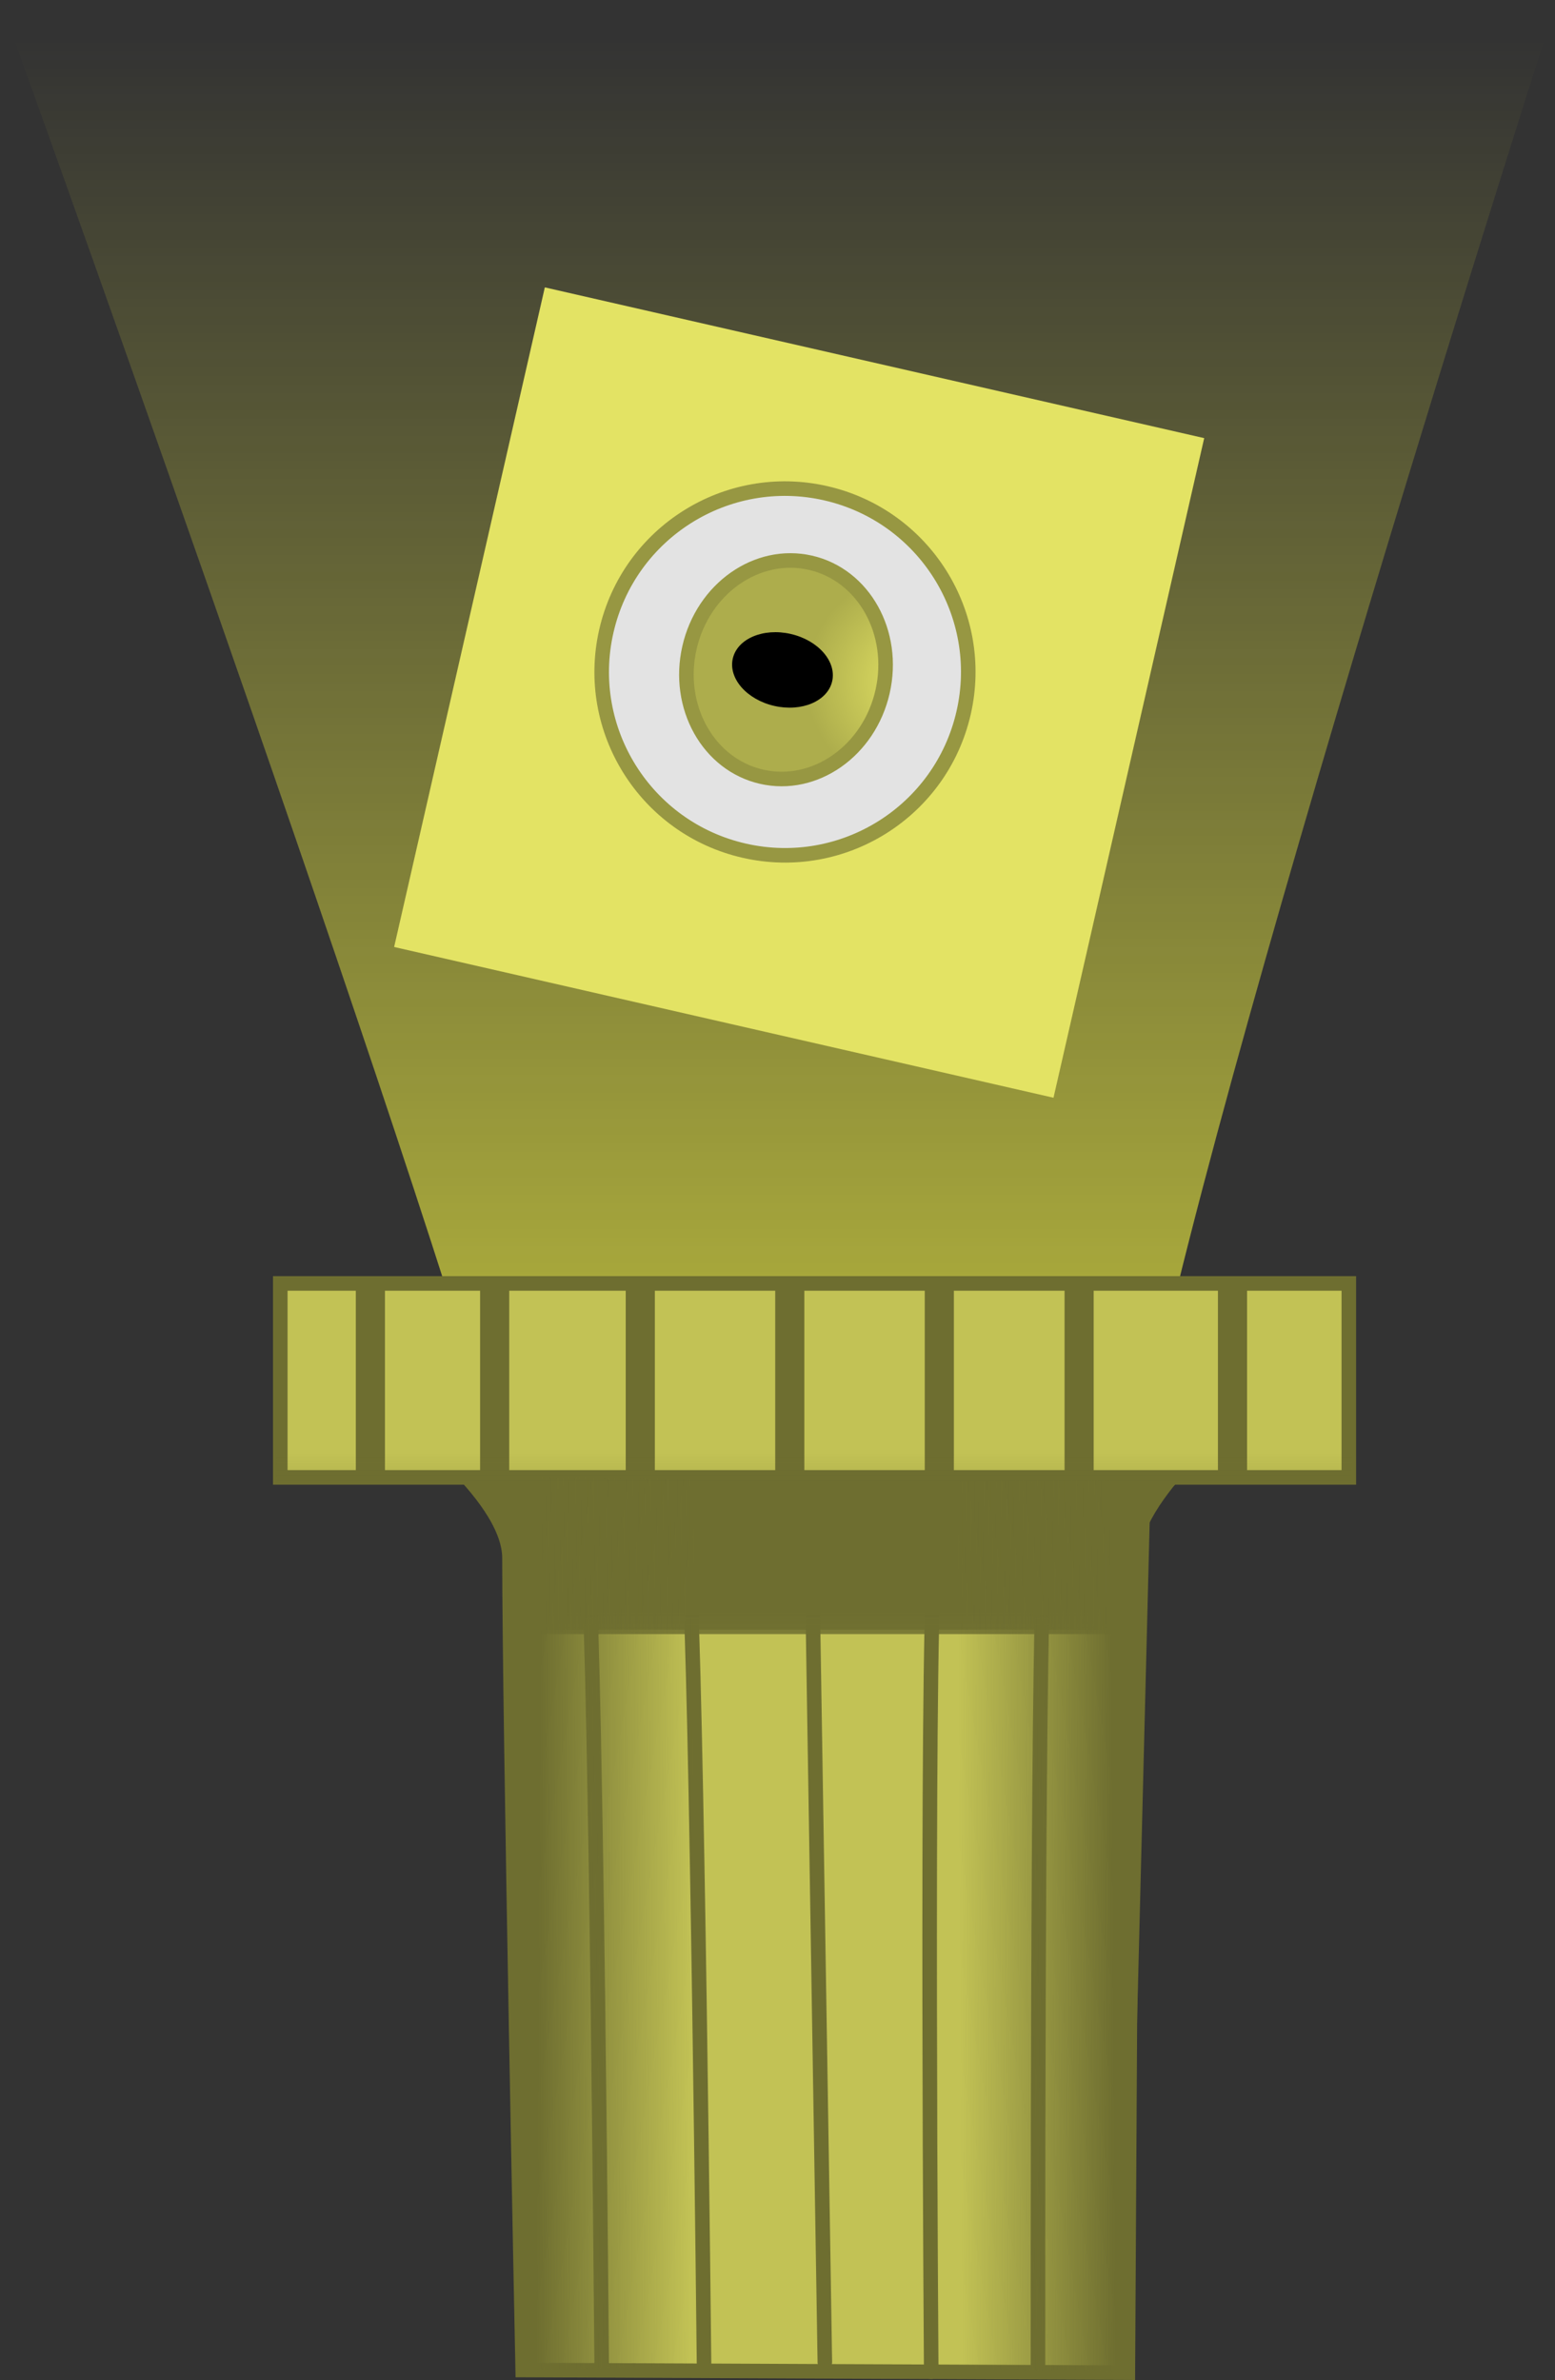 <svg viewBox="0,0,160.167,245.054" height="245.054" width="160.167" xmlns:xlink="http://www.w3.org/1999/xlink" xmlns="http://www.w3.org/2000/svg" version="1.1"><rect x="0" y="0" width="160.167" height="245.054" fill="#333333" stroke="none"/><defs><linearGradient id="color-1" gradientUnits="userSpaceOnUse" y2="279" x2="240.76" y1="55" x1="240.76"><stop stop-opacity="0" stop-color="#ffff42" offset="0"></stop><stop stop-color="#ffff42" offset="1"></stop></linearGradient><linearGradient id="color-2" gradientUnits="userSpaceOnUse" y2="231.8" x2="239.5" y1="216" x1="239.5"><stop stop-color="#6e6e30" offset="0"></stop><stop stop-opacity="0" stop-color="#6e6e30" offset="1"></stop></linearGradient><linearGradient id="color-3" gradientUnits="userSpaceOnUse" y2="232.255" x2="239.318" y1="216.455" x1="239.318"><stop stop-color="#6e6e30" offset="0"></stop><stop stop-opacity="0" stop-color="#6e6e30" offset="1"></stop></linearGradient><linearGradient id="color-4" gradientUnits="userSpaceOnUse" y2="267.151" x2="226.465" y1="267.058" x1="210.665"><stop stop-color="#6e6e30" offset="0"></stop><stop stop-opacity="0" stop-color="#6e6e30" offset="1"></stop></linearGradient><linearGradient id="color-5" gradientUnits="userSpaceOnUse" y2="267.401" x2="254.196" y1="267.308" x1="269.996"><stop stop-color="#6e6e30" offset="0"></stop><stop stop-opacity="0" stop-color="#6e6e30" offset="1"></stop></linearGradient><linearGradient id="color-6" gradientUnits="userSpaceOnUse" y2="200.655" x2="238.341" y1="216.455" x1="238.341"><stop stop-color="#6e6e30" offset="0"></stop><stop stop-opacity="0" stop-color="#6e6e30" offset="1"></stop></linearGradient><radialGradient id="color-7" gradientUnits="userSpaceOnUse" r="11.3" cy="121.167" cx="249.576"><stop stop-color="#e3e364" offset="0"></stop><stop stop-color="#adad4c" offset="1"></stop></radialGradient></defs><g transform="translate(-155.25,-51)"><g style="mix-blend-mode: normal" stroke-dashoffset="0" stroke-dasharray="" stroke-miterlimit="10" stroke-linejoin="miter" fill-rule="nonzero" data-paper-data="{&quot;isPaintingLayer&quot;:true}"><path stroke-linecap="butt" stroke-width="0" stroke="none" fill="url(#color-1)" d="M212.725,269c0,0 0.804,-43.398 -6.064,-67.512c-10.875,-38.187 -51.412,-150.488 -51.412,-150.488l160.167,0.667c0,0 -36.06,112.298 -42.729,149.198c-3.266,18.072 -2.321,68.385 -2.321,68.385z"></path><g><path stroke-linecap="butt" stroke-width="1.5" stroke="none" fill="#000000" d="M255.628,187.334c-0.571,0 -1.034,-0.463 -1.034,-1.034c0,-0.571 0.463,-1.034 1.034,-1.034c0.571,0 1.034,0.463 1.034,1.034c0,0.571 -0.463,1.034 -1.034,1.034z"></path><path stroke-linecap="butt" stroke-width="0" stroke="#000000" fill="#000000" d="M250.368,191.569c-4.463,-0.314 -6.552,-1.794 -6.17,-2.58c0.118,-0.242 2.846,1.064 6.97,1.305c6.409,0.375 8.51,-0.632 8.51,-0.632v1.346c0,0 -2.413,1.047 -9.311,0.561z"></path><path stroke-linecap="butt" stroke-width="1.5" stroke="none" fill="#000000" d="M222.555,186.3c0,-0.571 0.463,-1.034 1.034,-1.034c0.571,0 1.034,0.463 1.034,1.034c0,0.571 -0.463,1.034 -1.034,1.034c-0.571,0 -1.034,-0.463 -1.034,-1.034z"></path><path stroke-linecap="butt" stroke-width="0" stroke="#000000" fill="#000000" d="M228.849,191.569c-6.897,0.486 -9.311,-0.561 -9.311,-0.561v-1.346c0,0 2.101,1.007 8.51,0.632c4.124,-0.241 6.853,-1.547 6.97,-1.305c0.383,0.786 -1.706,2.266 -6.17,2.58z"></path><path stroke-linecap="butt" stroke-width="1.5" stroke="none" fill="#000000" data-paper-data="{&quot;index&quot;:null}" d="M240.129,248.121c-0.819,0 -1.483,-0.664 -1.483,-1.483c0,-0.819 0.664,-1.483 1.483,-1.483c0.819,0 1.483,0.664 1.483,1.483c0,0.819 -0.664,1.483 -1.483,1.483z"></path><path stroke-linecap="butt" stroke-width="1.5" stroke="#6e6e30" fill="#c2c255" d="M209.089,295.029c0,0 -1.36,-66.86 -1.36,-83.598c0,-6.687 -12.376,-15.399 -12.376,-15.399l88.035,-0.136c0,0 -11.56,8.929 -11.56,15.671c0,16.779 -0.408,83.734 -0.408,83.734z"></path><path stroke-linecap="butt" stroke-width="1.5" stroke="#6e6e30" fill="#c2c255" d="M184.119,203.121v-19.973h110.062v19.973z"></path><path stroke-linecap="round" stroke-width="1.5" stroke="#6e6e30" fill="none" d="M213.167,203.848c0,0 2.449,5.245 2.652,7.953c0.843,11.202 1.408,83.138 1.408,83.138"></path><path stroke-linecap="round" stroke-width="1.5" stroke="#6e6e30" fill="none" data-paper-data="{&quot;index&quot;:null}" d="M262.165,294.425c0,0 -0.075,-72.134 0.613,-83.347c0.166,-2.71 2.542,-7.989 2.542,-7.989"></path><path stroke-linecap="round" stroke-width="1.5" stroke="#6e6e30" fill="none" d="M223.53,203.394c0,0 2.449,5.245 2.652,7.953c0.843,11.202 1.59,83.502 1.59,83.502"></path><path stroke-linecap="round" stroke-width="1.5" stroke="#6e6e30" fill="none" data-paper-data="{&quot;index&quot;:null}" d="M251.167,295.212c0,0 -0.526,-72.391 0.317,-83.593c0.204,-2.708 2.652,-7.953 2.652,-7.953"></path><path stroke-linecap="round" stroke-width="1.5" stroke="#6e6e30" fill="none" d="M238.755,203.564l1.455,90.655"></path><path stroke-linecap="butt" stroke-width="0" stroke="none" fill="#6e6e30" d="M191.9,203.2v-20.4h3v20.4z"></path><path stroke-linecap="butt" stroke-width="0" stroke="none" fill="#6e6e30" d="M204.7,203.4v-20.4h3v20.4z"></path><path stroke-linecap="butt" stroke-width="0" stroke="none" fill="#6e6e30" d="M219.7,203.4v-20.4h3v20.4z"></path><path stroke-linecap="butt" stroke-width="0" stroke="none" fill="#6e6e30" d="M235.1,203.4v-20.4h3v20.4z"></path><path stroke-linecap="butt" stroke-width="0" stroke="none" fill="#6e6e30" d="M250.5,203.4v-20.4h3v20.4z"></path><path stroke-linecap="butt" stroke-width="0" stroke="none" fill="#6e6e30" d="M264.9,203v-20.4h3v20.4z"></path><path stroke-linecap="butt" stroke-width="0" stroke="none" fill="#6e6e30" d="M280.7,203.4v-20.4h3v20.4z"></path><path stroke-linecap="butt" stroke-width="0" stroke="none" fill="url(#color-2)" d="M207.355,218.8c0,0 0.543,-6.312 0.001,-8.792c-0.603,-2.757 -4.274,-7.008 -4.274,-7.008h73.836c0,0 -3.741,3.276 -4.514,5.674c-0.904,2.804 -0.577,10.126 -0.577,10.126z"></path><path stroke-linecap="butt" stroke-width="0" stroke="none" fill="url(#color-3)" d="M207.173,219.255c0,0 0.543,-6.312 0.001,-8.792c-0.603,-2.757 -4.274,-7.008 -4.274,-7.008h73.836c0,0 -3.741,3.276 -4.514,5.674c-0.904,2.804 -0.577,10.126 -0.577,10.126z"></path><path stroke-linecap="butt" stroke-width="0" stroke="none" fill="url(#color-4)" d="M229.277,294.546l-10.791,0.198l-9.283,0.232l-2.317,-91.835l21.02,0.183z"></path><path stroke-linecap="butt" stroke-width="0" stroke="none" fill="url(#color-5)" data-paper-data="{&quot;index&quot;:null}" d="M252.757,203.574l21.02,-0.183l-2.317,91.835l-9.283,-0.232l-10.791,-0.198z"></path><path stroke-linecap="butt" stroke-width="0" stroke="none" fill="url(#color-6)" data-paper-data="{&quot;index&quot;:null}" d="M294.645,187.655l-0.164,15.8h-110.782l0.109,-16z"></path></g><path stroke-linecap="butt" stroke-width="0" stroke="none" fill="#e3e364" d="M263.762,164.028l-67.916,-15.522l15.522,-67.916l67.916,15.522z"></path><path stroke-linecap="butt" stroke-width="1.5" stroke="#979742" fill="#e3e3e3" d="M231.898,138.589c-10.162,-2.323 -16.518,-12.444 -14.195,-22.606c2.323,-10.162 12.444,-16.518 22.606,-14.195c10.162,2.323 16.518,12.444 14.195,22.606c-2.323,10.162 -12.444,16.518 -22.606,14.195z"></path><path stroke-linecap="butt" stroke-width="1.5" stroke="#979742" fill="url(#color-7)" d="M238.727,108.943c5.492,1.255 8.816,7.205 7.426,13.289c-1.39,6.084 -6.97,9.999 -12.461,8.743c-5.492,-1.255 -8.816,-7.205 -7.426,-13.289c1.39,-6.084 6.97,-9.999 12.461,-8.743z"></path><path stroke-linecap="butt" stroke-width="0" stroke="none" fill="#000000" d="M236.693,116.274c2.827,0.646 4.739,2.828 4.271,4.874c-0.468,2.046 -3.138,3.181 -5.965,2.535c-2.827,-0.646 -4.739,-2.828 -4.271,-4.874c0.468,-2.046 3.138,-3.181 5.965,-2.535z"></path></g></g></svg><!--rotationCenter:84.75:129-->